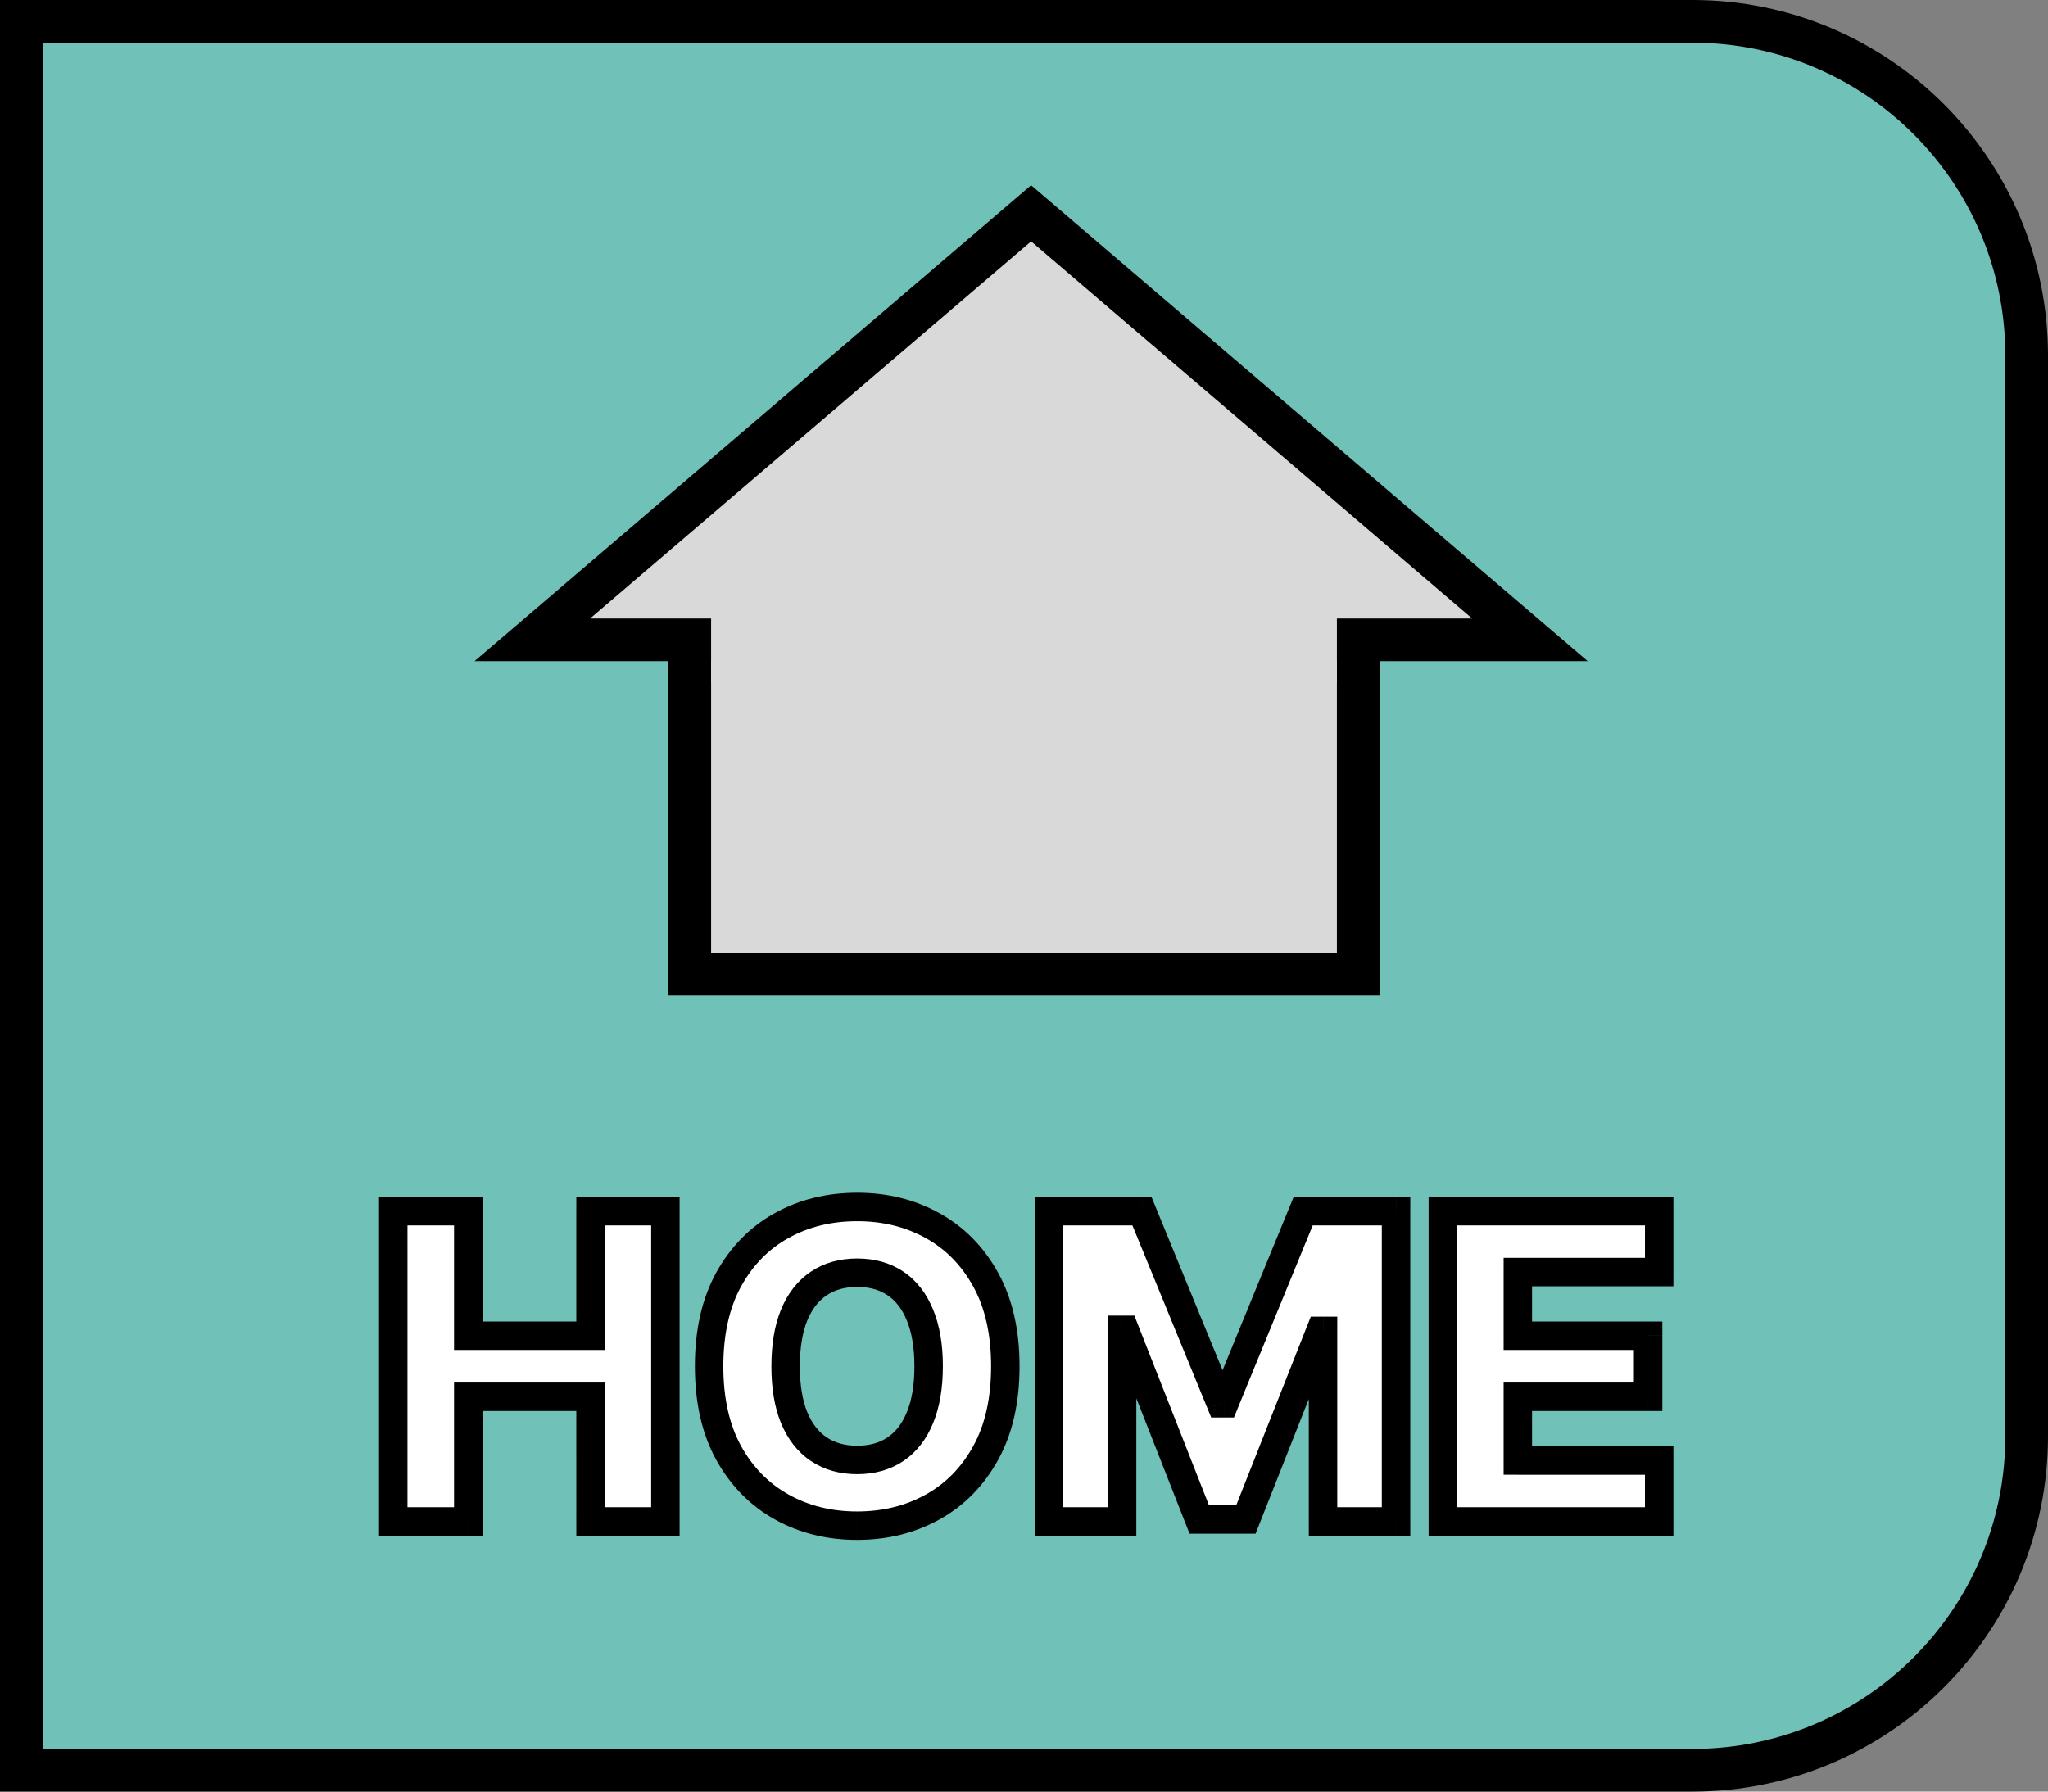 <svg xmlns="http://www.w3.org/2000/svg" width="144" height="126" fill="none" viewBox="0 0 144 126">
  <rect x="0" y="0" width="144" height="126" fill="#808080" stroke="none"/>
  <path fill="#70C1B8" stroke="#000" stroke-width="3" d="M1.5 1.5H119c12.979 0 23.5 10.521 23.5 23.5v76c0 12.979-10.521 23.5-23.5 23.5H1.5V1.5Z"/>
  <path fill="#fff" d="M27.651 107V85.182h5.274v8.757h8.597v-8.757h5.263V107h-5.263v-8.768h-8.597V107H27.65Zm43.035-10.91c0 2.401-.462 4.436-1.385 6.105-.924 1.669-2.174 2.937-3.75 3.804-1.57.866-3.331 1.299-5.284 1.299-1.96 0-3.726-.436-5.295-1.31-1.57-.874-2.816-2.141-3.74-3.803-.916-1.669-1.374-3.7-1.374-6.094 0-2.4.458-4.435 1.375-6.104.923-1.67 2.17-2.937 3.739-3.804 1.57-.866 3.334-1.3 5.295-1.3 1.953 0 3.714.434 5.284 1.3 1.576.867 2.826 2.134 3.75 3.803.923 1.67 1.385 3.704 1.385 6.105Zm-5.39 0c0-1.42-.203-2.62-.608-3.6-.398-.98-.973-1.722-1.726-2.227-.746-.504-1.644-.756-2.695-.756-1.044 0-1.943.252-2.696.756-.752.505-1.331 1.247-1.736 2.227-.398.98-.597 2.18-.597 3.6 0 1.421.2 2.622.597 3.602.405.98.983 1.722 1.736 2.226.753.505 1.652.757 2.696.757 1.05 0 1.95-.252 2.695-.757.753-.504 1.328-1.246 1.726-2.226.405-.98.607-2.18.607-3.601Zm8.469-10.908h6.53l5.54 13.508h.256l5.54-13.508h6.53V107h-5.135V93.598h-.181l-5.242 13.264h-3.28L79.08 93.523h-.18V107h-5.135V85.182ZM101.45 107V85.182h15.213v4.282h-9.939v4.475h9.161v4.293h-9.161v4.485h9.939V107H101.45Z"/>
  <path fill="#000" d="M27.651 107h-1v1h1v-1Zm0-21.818v-1h-1v1h1Zm5.274 0h1v-1h-1v1Zm0 8.757h-1v1h1v-1Zm8.597 0v1h1v-1h-1Zm0-8.757v-1h-1v1h1Zm5.263 0h1v-1h-1v1Zm0 21.818v1h1v-1h-1Zm-5.263 0h-1v1h1v-1Zm0-8.768h1v-1h-1v1Zm-8.597 0v-1h-1v1h1Zm0 8.768v1h1v-1h-1Zm-4.274 0V85.182h-2V107h2Zm-1-20.818h5.274v-2H27.65v2Zm4.274-1v8.757h2v-8.757h-2Zm1 9.757h8.597v-2h-8.597v2Zm9.597-1v-8.757h-2v8.757h2Zm-1-7.757h5.263v-2h-5.263v2Zm4.263-1V107h2V85.182h-2Zm1 20.818h-5.263v2h5.263v-2Zm-4.263 1v-8.768h-2V107h2Zm-1-9.768h-8.597v2h8.597v-2Zm-9.597 1V107h2v-8.768h-2Zm1 7.768H27.65v2h5.274v-2Zm36.376-3.805-.875-.484.875.484Zm-3.75 3.804-.482-.877-.002.001.484.876Zm-10.58-.011.487-.874-.486.874Zm-3.738-3.803-.877.481.002.004.875-.485Zm0-12.198-.875-.485-.002.003.877.482Zm3.739-3.804.483.876-.483-.876Zm10.579 0-.484.876h.002l.482-.876Zm3.75 3.803-.875.485.875-.484Zm-4.613 2.504-.927.376.003.006.924-.382Zm-1.726-2.227-.56.829.004.002.556-.83Zm-5.39 0 .556.831-.557-.83Zm-1.737 2.227-.924-.382-.003.006.927.376Zm0 7.202-.927.376.003.006.924-.382Zm1.736 2.226.557-.831-.557.831Zm5.391 0-.556-.831-.004.003.56.828Zm1.726-2.226-.924-.382-.003.006.927.376Zm4.998-3.601c0 2.274-.438 4.133-1.26 5.62l1.75.968c1.024-1.85 1.51-4.061 1.51-6.588h-2Zm-1.26 5.62c-.838 1.514-1.956 2.641-3.357 3.411l.963 1.753c1.753-.963 3.135-2.372 4.144-4.196l-1.75-.968Zm-3.359 3.412c-1.408.778-3 1.175-4.8 1.175v2c2.106 0 4.036-.469 5.767-1.424l-.967-1.751Zm-4.8 1.175c-1.806 0-3.401-.4-4.809-1.184l-.972 1.748c1.731.963 3.666 1.436 5.78 1.436v-2Zm-4.809-1.184c-1.397-.777-2.513-1.906-3.351-3.415l-1.749.971c1.009 1.815 2.385 3.222 4.128 4.192l.972-1.748Zm-3.349-3.411c-.817-1.488-1.25-3.344-1.25-5.612h-2c0 2.52.482 4.725 1.497 6.575l1.753-.963Zm-1.25-5.612c0-2.275.433-4.135 1.25-5.623l-1.753-.963c-1.016 1.85-1.498 4.06-1.498 6.586h2Zm1.249-5.62c.838-1.516 1.953-2.643 3.347-3.412l-.966-1.751c-1.745.963-3.123 2.372-4.131 4.194l1.75.969Zm3.347-3.412c1.408-.778 3.004-1.175 4.812-1.175v-2c-2.113 0-4.047.468-5.778 1.424l.966 1.75Zm4.812-1.175c1.8 0 3.392.397 4.8 1.175l.967-1.751c-1.73-.956-3.66-1.425-5.767-1.425v2Zm4.802 1.176c1.401.77 2.52 1.896 3.357 3.41l1.75-.968c-1.01-1.823-2.391-3.232-4.144-4.195l-.963 1.753Zm3.357 3.41c.823 1.488 1.26 3.347 1.26 5.62h2c0-2.526-.486-4.737-1.51-6.588l-1.75.969Zm-2.13 5.62c0-1.509-.215-2.847-.684-3.982l-1.848.764c.34.825.531 1.888.531 3.219h2Zm-.681-3.976c-.46-1.133-1.151-2.048-2.096-2.681l-1.113 1.661c.56.376 1.02.945 1.355 1.772l1.854-.752Zm-2.093-2.679c-.937-.634-2.039-.928-3.255-.928v2c.886 0 1.58.21 2.135.585l1.12-1.657Zm-3.255-.928c-1.212 0-2.31.295-3.252.926l1.113 1.661c.564-.378 1.262-.587 2.139-.587v-2Zm-3.252.926c-.944.632-1.637 1.544-2.104 2.675l1.848.764c.343-.83.807-1.401 1.369-1.778l-1.113-1.661Zm-2.107 2.681c-.46 1.133-.67 2.47-.67 3.977h2c0-1.333.188-2.398.523-3.225l-1.853-.752Zm-.67 3.977c0 1.508.21 2.844.67 3.977l1.853-.752c-.335-.828-.523-1.892-.523-3.225h-2Zm.673 3.983c.467 1.131 1.16 2.043 2.104 2.675l1.113-1.662c-.562-.376-1.026-.948-1.369-1.777l-1.848.764Zm2.104 2.675c.941.631 2.04.926 3.252.926v-2c-.877 0-1.575-.21-2.14-.588l-1.112 1.662Zm3.252.926c1.216 0 2.318-.294 3.255-.928l-1.12-1.657c-.554.375-1.25.585-2.135.585v2Zm3.252-.926c.945-.633 1.636-1.548 2.096-2.681l-1.854-.752c-.335.826-.795 1.396-1.355 1.771l1.113 1.662Zm2.093-2.675c.469-1.135.683-2.474.683-3.983h-2c0 1.331-.19 2.394-.531 3.219l1.848.764Zm8.153-14.892v-1h-1v1h1Zm6.53 0 .925-.38-.254-.62h-.67v1Zm5.54 13.508-.925.38.254.62h.67v-1Zm.256 0v1h.67l.255-.62-.925-.38Zm5.54-13.508v-1h-.671l-.255.62.925.38Zm6.53 0h1v-1h-1v1Zm0 21.818v1h1v-1h-1Zm-5.135 0h-1v1h1v-1Zm0-13.402h1v-1h-1v1Zm-.181 0v-1h-.68l-.25.633.93.367Zm-5.242 13.264v1h.68l.25-.633-.93-.367Zm-3.28 0-.932.365.25.635h.681v-1ZM79.08 93.523l.93-.365-.249-.635h-.681v1Zm-.181 0v-1h-1v1h1Zm0 13.477v1h1v-1h-1Zm-5.135 0h-1v1h1v-1Zm0-20.818h6.53v-2h-6.53v2Zm5.605-.62 5.54 13.508 1.85-.76-5.54-13.508-1.85.76Zm6.465 14.128h.256v-2h-.256v2Zm1.18-.62 5.54-13.509-1.85-.759-5.54 13.509 1.85.759Zm4.615-12.888h6.53v-2h-6.53v2Zm5.53-1V107h2V85.182h-2Zm1 20.818h-5.134v2h5.135v-2Zm-4.134 1V93.598h-2V107h2Zm-1-14.402h-.181v2h.18v-2Zm-1.111.633-5.242 13.263 1.86.735 5.242-13.263-1.86-.735Zm-4.312 12.631h-3.28v2h3.28v-2Zm-2.35.634L80.01 93.158l-1.861.731 5.241 13.338 1.862-.731ZM79.08 92.523h-.18v2h.18v-2Zm-1.181 1V107h2V93.523h-2Zm1 12.477h-5.135v2H78.9v-2Zm-4.135 1V85.182h-2V107h2Zm26.685 0h-1v1h1v-1Zm0-21.818v-1h-1v1h1Zm15.213 0h1v-1h-1v1Zm0 4.282v1h1v-1h-1Zm-9.939 0v-1h-1v1h1Zm0 4.475h-1v1h1v-1Zm9.161 0h1v-1h-1v1Zm0 4.293v1h1v-1h-1Zm-9.161 0v-1h-1v1h1Zm0 4.485h-1v1h1v-1Zm9.939 0h1v-1h-1v1Zm0 4.283v1h1v-1h-1Zm-14.213 0V85.182h-2V107h2Zm-1-20.818h15.213v-2H101.45v2Zm14.213-1v4.282h2v-4.282h-2Zm1 3.282h-9.939v2h9.939v-2Zm-10.939 1v4.475h2v-4.474h-2Zm1 5.475h9.161v-2h-9.161v2Zm8.161-1v4.293h2V93.94h-2Zm1 3.293h-9.161v2h9.161v-2Zm-10.161 1v4.485h2v-4.485h-2Zm1 5.485h9.939v-2h-9.939v2Zm8.939-1V107h2v-4.283h-2Zm1 3.283H101.45v2h15.213v-2Z"/>
  <path fill="#D9D9D9" stroke="#000" stroke-width="3" d="M48.5 41.5h47v27h-47z"/>
  <path fill="#D9D9D9" stroke="#000" stroke-width="3" d="m72.5 15 35.074 30H37.426L72.5 15Z"/>
  <path fill="#D9D9D9" d="M50 43h44v5H50z"/>
</svg>
